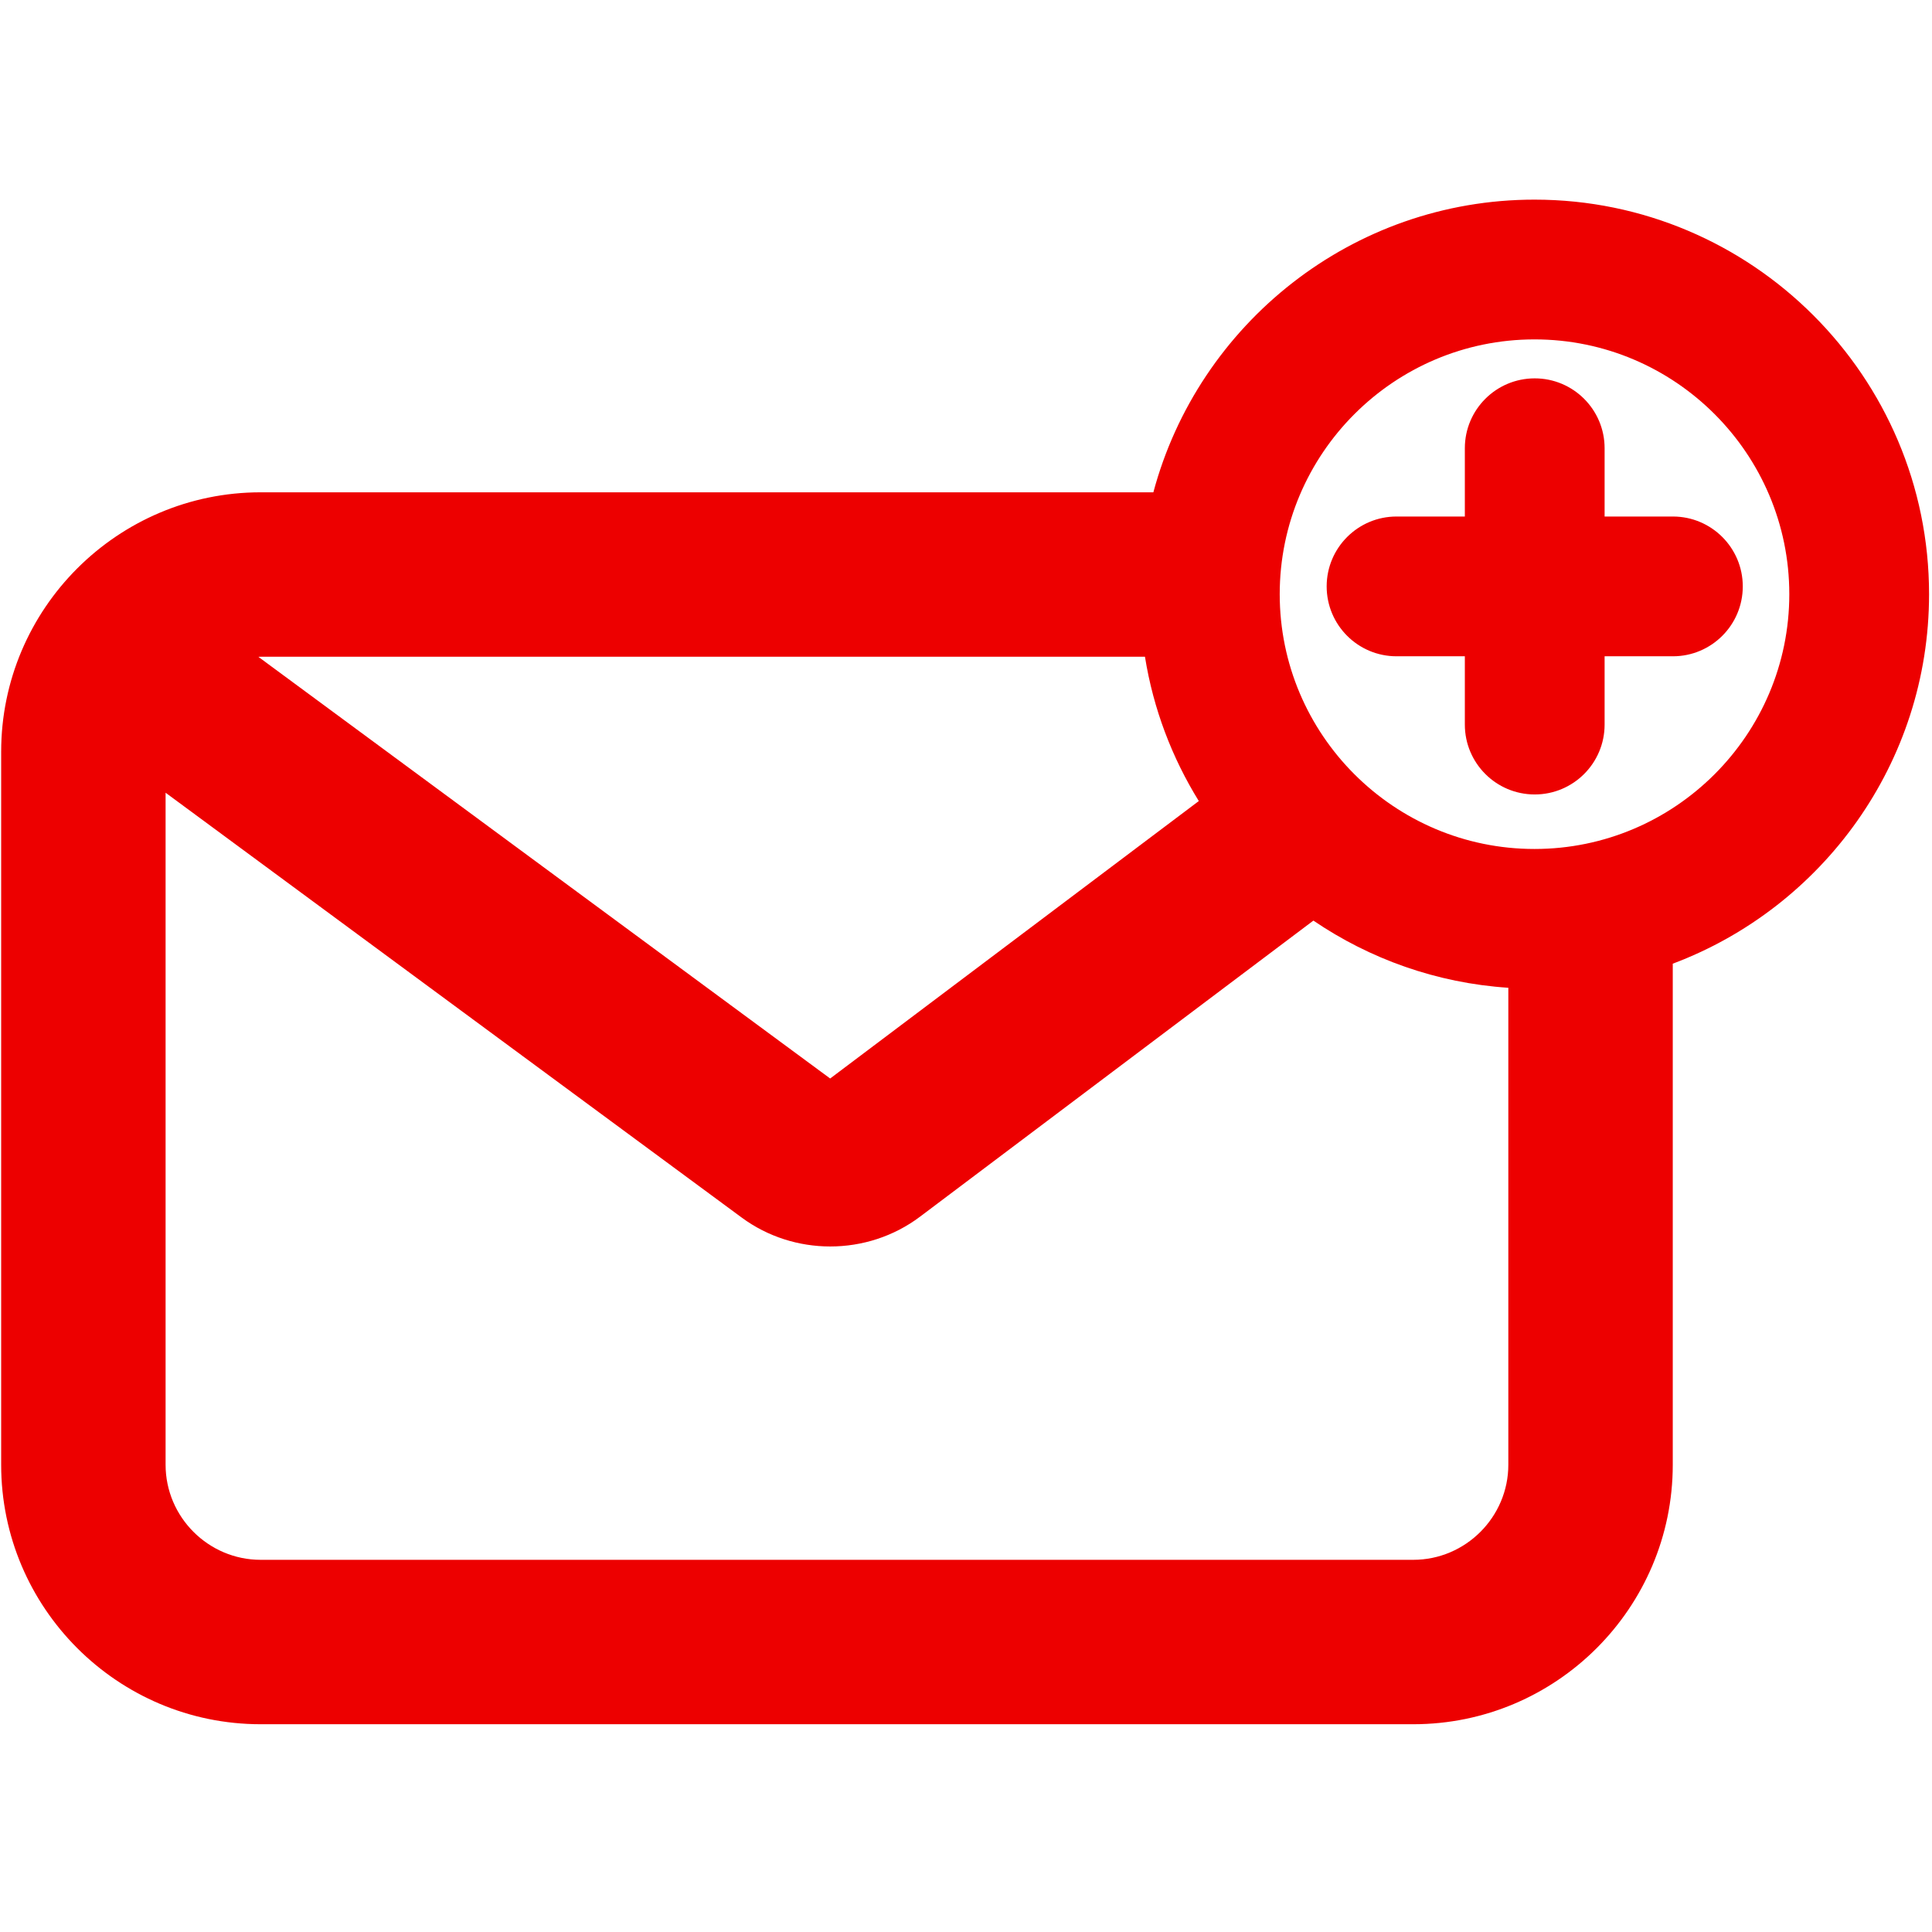 <?xml version="1.0" encoding="UTF-8"?>
<svg width="100px" height="100px" viewBox="0 0 100 100" version="1.1" xmlns="http://www.w3.org/2000/svg" xmlns:xlink="http://www.w3.org/1999/xlink">
    <title>Paper/Email to read</title>
    <g id="Paper/Email-to-read" stroke="none" stroke-width="1" fill="none" fill-rule="evenodd">
        <path d="M79.426,10.333 C90.686,10.333 99.848,19.494 99.848,30.755 C99.848,39.499 94.323,46.974 86.582,49.88 L86.582,49.88 L86.582,75.815 C86.582,83.221 80.557,89.246 73.151,89.246 L73.151,89.246 L13.491,89.246 C6.086,89.246 0.06,83.221 0.06,75.815 L0.06,75.815 L0.06,38.913 C0.06,31.507 6.086,25.482 13.491,25.482 L13.491,25.482 L59.698,25.482 C62.029,16.769 69.989,10.333 79.426,10.333 Z M8.571,41.031 L8.571,75.815 C8.571,78.522 10.785,80.736 13.491,80.736 L13.491,80.736 L73.15,80.736 C75.857,80.736 78.071,78.521 78.071,75.815 L78.071,75.815 L78.071,51.127 C74.348,50.882 70.897,49.631 67.981,47.65 L67.981,47.65 L47.619,62.976 C46.254,64.003 44.614,64.517 42.973,64.517 C41.358,64.517 39.743,64.019 38.39,63.021 L38.39,63.021 L8.571,41.031 Z M59.263,33.992 L13.491,33.992 C13.452,33.992 13.413,33.997 13.374,33.998 L13.374,33.998 L42.969,55.823 L62.05,41.462 C60.664,39.221 59.696,36.696 59.263,33.992 L59.263,33.992 Z M79.426,17.567 C72.154,17.567 66.238,23.483 66.238,30.755 C66.238,38.027 72.154,43.943 79.426,43.943 C86.697,43.943 92.614,38.026 92.614,30.755 C92.614,23.483 86.698,17.567 79.426,17.567 Z M79.437,19.584 C81.434,19.584 83.054,21.203 83.054,23.201 L83.054,23.201 L83.054,26.735 L86.589,26.735 C88.586,26.735 90.206,28.355 90.206,30.352 C90.206,32.35 88.586,33.969 86.589,33.969 L86.589,33.969 L83.054,33.969 L83.054,37.504 C83.054,39.501 81.434,41.121 79.437,41.121 C77.439,41.121 75.82,39.501 75.82,37.504 L75.82,37.504 L75.82,33.969 L72.285,33.969 C70.288,33.969 68.668,32.35 68.668,30.352 C68.668,28.355 70.288,26.735 72.285,26.735 L72.285,26.735 L75.82,26.735 L75.82,23.201 C75.82,21.203 77.439,19.584 79.437,19.584 Z" id="icon-email-to-read" fill="#ED0000"></path>
    </g>
</svg>